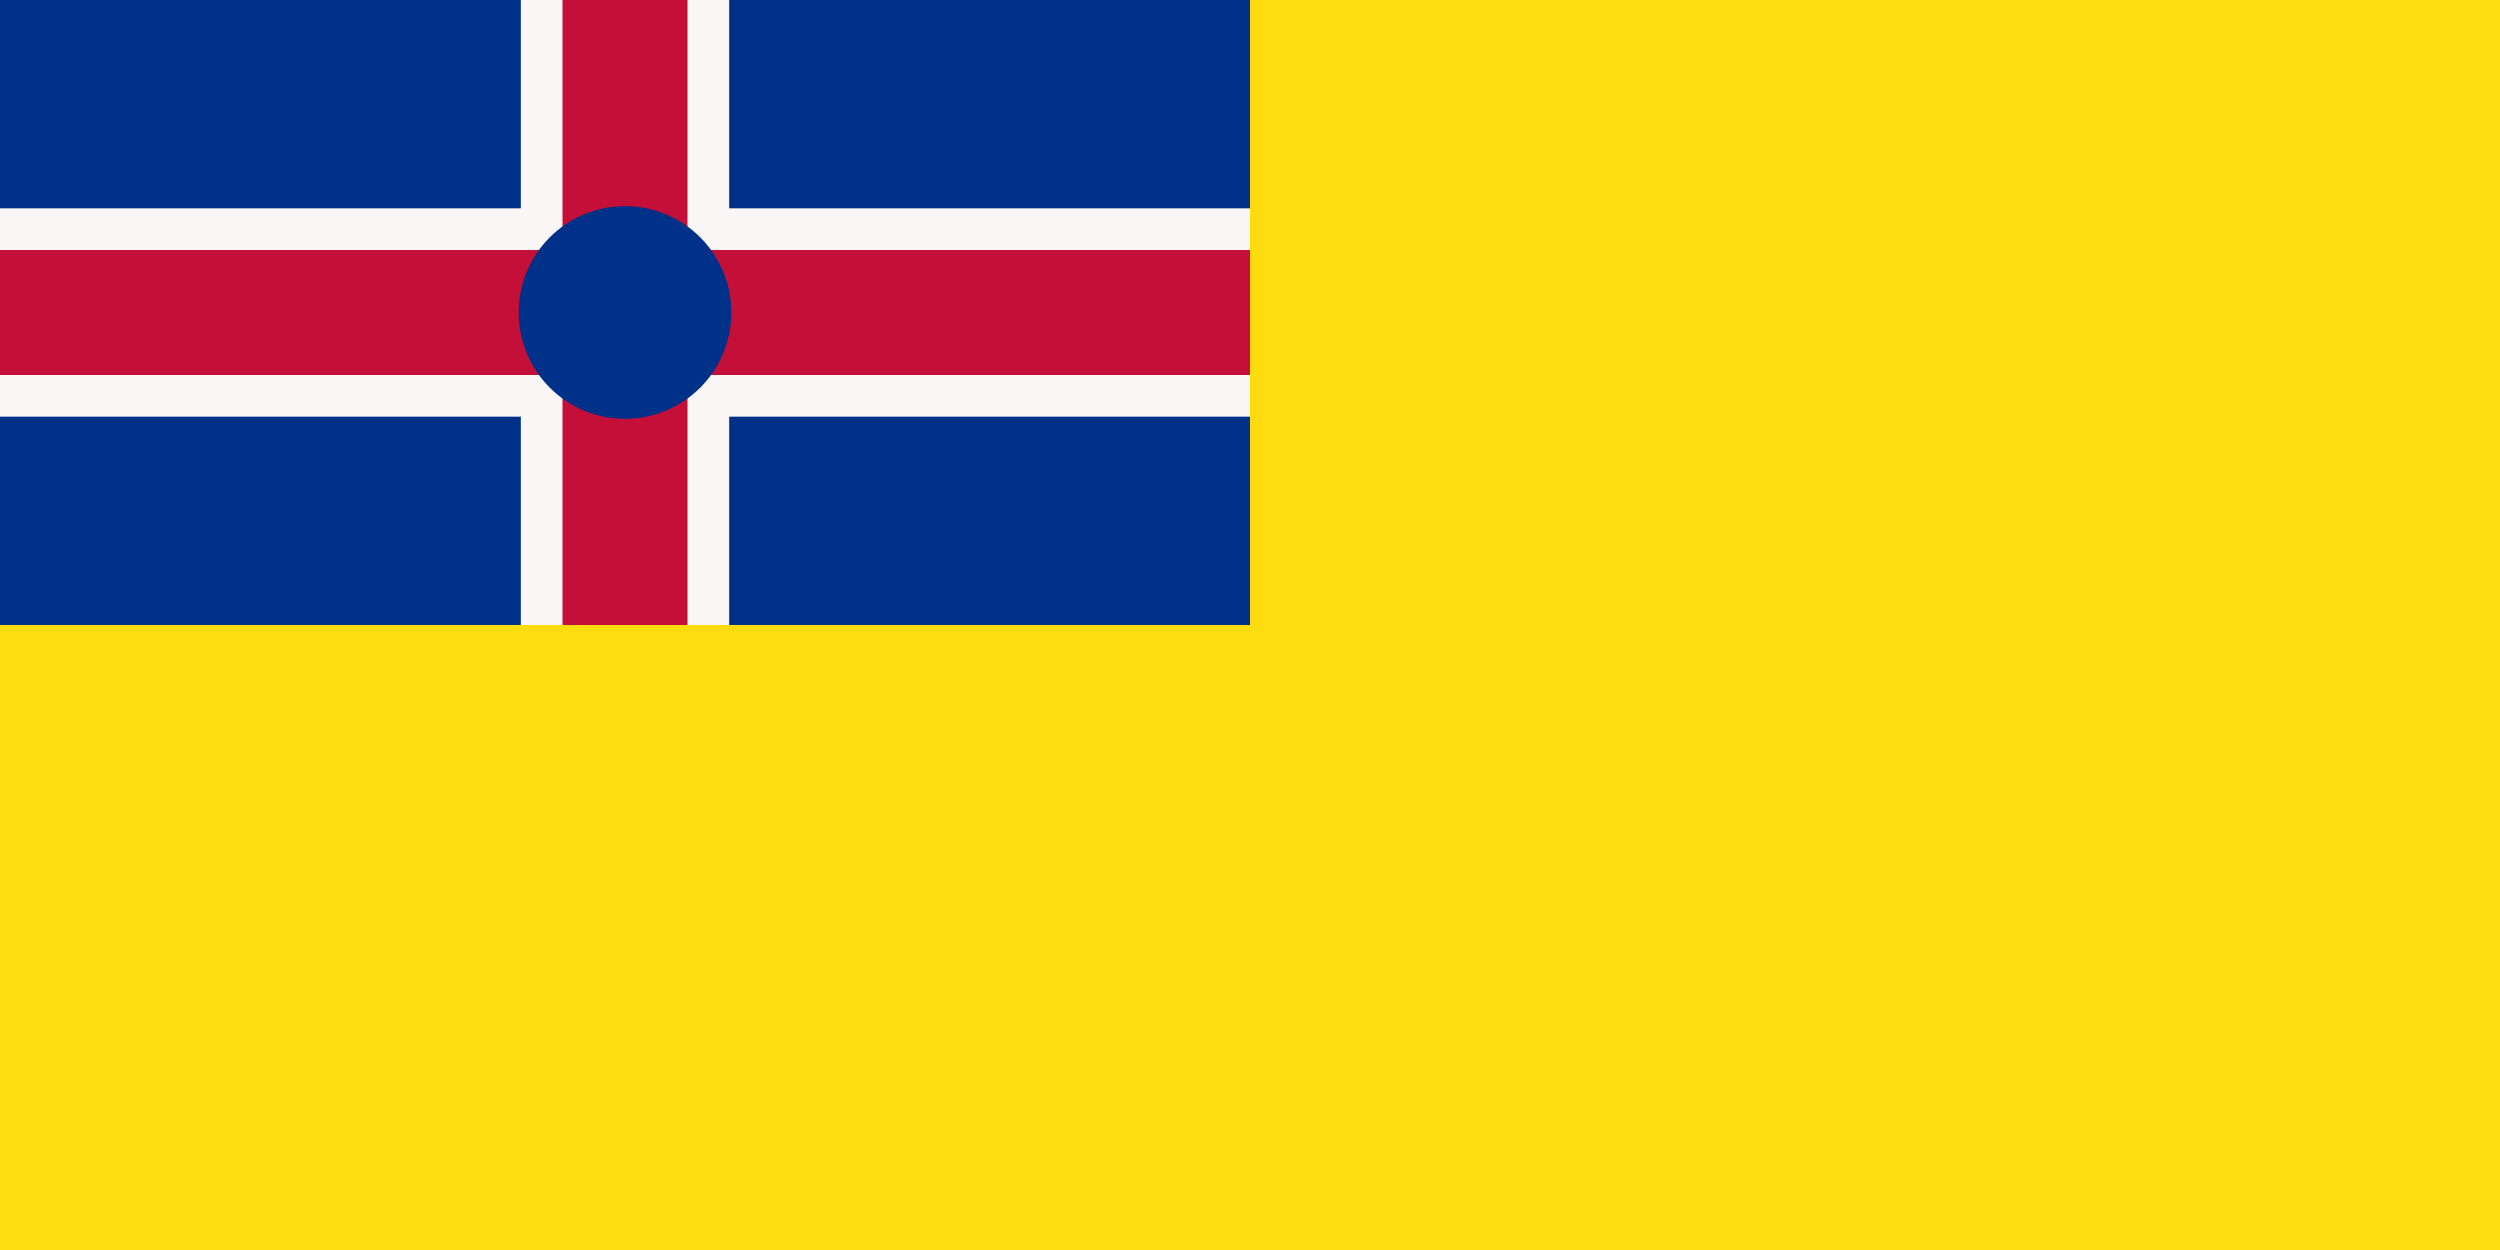 <svg xmlns="http://www.w3.org/2000/svg" xmlns:xlink="http://www.w3.org/1999/xlink" width="600" height="300" viewBox="0 0 120 60">
  <path fill="#003188" d="M0 0h120v60H0z"/>
  <g stroke="#c40f38" stroke-width="6">
    <path stroke="#faf6f5" stroke-width="10" d="M30 0v40M0 15h70"/>
    <path d="M30 0v40M0 15h70"/>
  </g>
  <path fill="#ffdc0f" d="M60 0h60v60H0V30h60z"/>
  <g transform="translate(30 15)">
    <g transform="scale(5.104)">
      <circle r="1" fill="#003188"/>
      <path id="a" fill="#ffdc0f" d="m0-513674 301930 929245-790463-574305h977066l-790463 574305" transform="scale(0)"/>
    </g>
    <use xlink:href="#a" transform="matrix(3 0 0 3 -17.5 .29)"/>
    <use xlink:href="#a" transform="matrix(3 0 0 3 17.5 .29)"/>
    <use xlink:href="#a" transform="matrix(3 0 0 3 0 10.29)"/>
    <use xlink:href="#a" transform="matrix(3 0 0 3 0 -9.71)"/>
  </g>
</svg>
